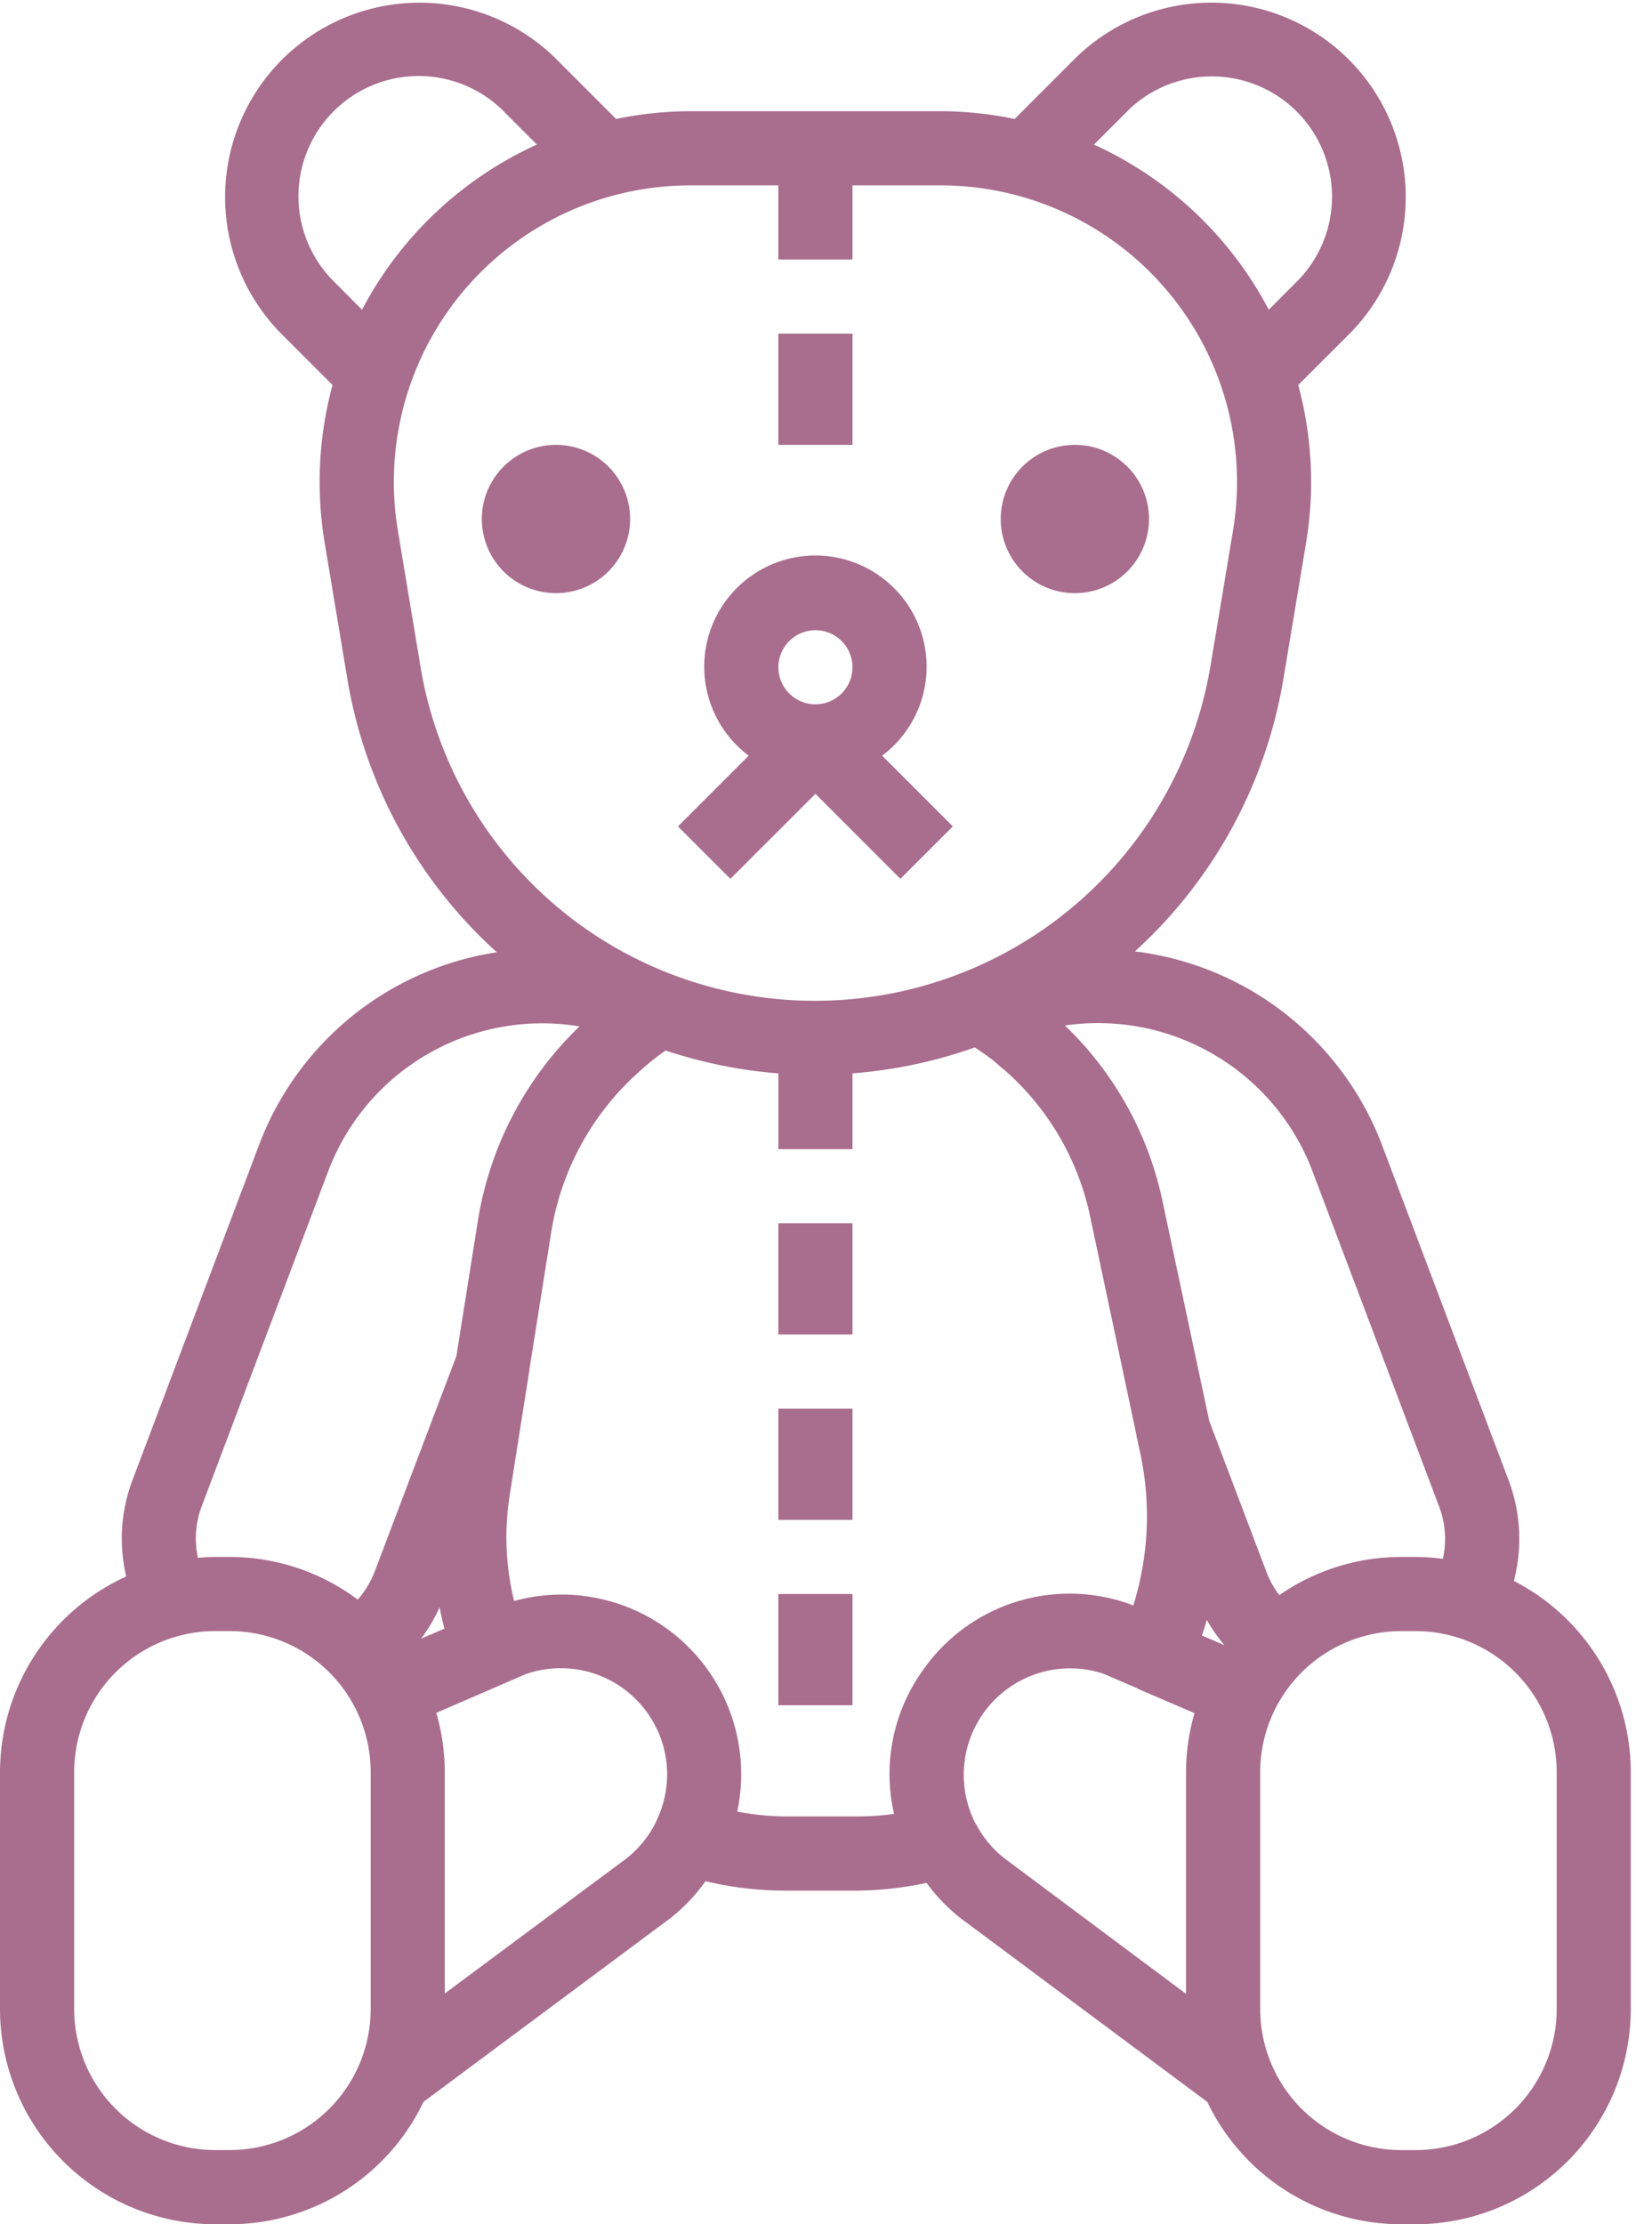 <?xml version="1.0" encoding="utf-8"?><svg width="52" height="70" fill="none" xmlns="http://www.w3.org/2000/svg" viewBox="0 0 52 70"><path d="M47.652 49.753a5.231 5.231 0 00-.163-3.16l-4.002-10.596a9.557 9.557 0 00-7.764-6.055A14.89 14.89 0 0040.4 21.35l.711-4.265a11.667 11.667 0 00-.247-4.968l1.676-1.675a6.118 6.118 0 00-8.65-8.651l-1.952 1.953a11.662 11.662 0 00-2.333-.244h-7.878c-.784.003-1.566.085-2.334.244L17.44 1.79a6.117 6.117 0 00-8.648 8.65l1.675 1.677a11.668 11.668 0 00-.247 4.968l.711 4.265a14.885 14.885 0 004.708 8.619 9.535 9.535 0 00-7.472 6.03l-4 10.59a5.194 5.194 0 00-.194 3.025A6.78 6.78 0 000 55.772v7.46A6.78 6.78 0 006.772 70h.455a6.765 6.765 0 006.102-3.85l7.8-5.804c.411-.33.774-.713 1.078-1.143.831.2 1.683.299 2.537.297h2.24c.734-.009 1.465-.09 2.182-.242.3.41.653.778 1.05 1.095l7.787 5.797A6.768 6.768 0 0044.105 70h.455a6.781 6.781 0 006.772-6.766v-7.456a6.775 6.775 0 00-3.68-6.024zm-6.353-12.93l4.003 10.596c.197.525.237 1.094.116 1.64a6.766 6.766 0 00-.852-.06h-.455a6.73 6.73 0 00-3.842 1.202 2.854 2.854 0 01-.405-.73l-1.8-4.75-1.455-6.839a10.715 10.715 0 00-3.089-5.608 7.221 7.221 0 017.78 4.549zm-3.315 14.151c.16.285.346.553.557.802l-.71-.306c.06-.164.11-.328.157-.495h-.004zM35.54 3.443a3.784 3.784 0 015.35 5.349l-.953.956a11.668 11.668 0 00-5.503-5.197l1.107-1.108zM10.442 8.79a3.784 3.784 0 015.351-5.349L16.9 4.55a11.666 11.666 0 00-5.504 5.198l-.955-.957zm2.792 12.177l-.71-4.266a9.333 9.333 0 019.205-10.867H24.5v2.333h2.334V5.834h2.771A9.333 9.333 0 0138.811 16.7l-.71 4.267a12.625 12.625 0 01-16.99 9.685 12.56 12.56 0 01-7.878-9.686zm-6.89 26.45l4.001-10.595a7.2 7.2 0 017.896-4.52 10.865 10.865 0 00-3.199 6.12l-.675 4.252-2.575 6.792c-.125.32-.305.617-.531.876a6.728 6.728 0 00-4.026-1.343h-.455c-.186 0-.369.013-.55.028a2.876 2.876 0 01.114-1.61zm7.492 3.17c.045.223.095.447.155.668l-.736.317c.228-.307.423-.638.58-.986zm-2.168 12.645a4.443 4.443 0 01-4.433 4.433h-.455a4.442 4.442 0 01-4.445-4.433v-7.455a4.443 4.443 0 014.439-4.445h.455a4.442 4.442 0 014.439 4.44v7.46zm8.983-5.897c-.22.45-.54.843-.933 1.153L14 62.738v-6.966a6.742 6.742 0 00-.267-1.867l2.815-1.218A3.349 3.349 0 0121 55.847a3.4 3.4 0 01-.35 1.482v.006zm8.506-4.915a5.6 5.6 0 00-1.015 4.667c-.383.051-.77.078-1.156.079h-2.24a8.588 8.588 0 01-1.54-.152 5.651 5.651 0 00-7.024-6.628 8.687 8.687 0 01-.244-2.017c.003-.463.043-.925.116-1.382l.607-3.85c0-.025.007-.053.01-.082l.679-4.271a8.568 8.568 0 012.777-5.063c.259-.24.534-.46.824-.66 1.15.383 2.342.625 3.55.72v2.385h2.333V33.78a14.964 14.964 0 003.85-.816c.214.14.427.29.635.455.043.037.089.074.133.117.047.047.099.089.154.127a8.433 8.433 0 012.722 4.687l1.442 6.803c0 .037.01.073.019.11l.117.531h-.001a9.429 9.429 0 01-.233 4.735l-.107-.045a5.626 5.626 0 00-6.406 1.93l-.002.006zm1.562 4.993a3.353 3.353 0 011.43-4.535 3.348 3.348 0 012.567-.21l1.038.444c.045.025.09.048.137.069l1.708.733a6.718 6.718 0 00-.267 1.867v6.967l-5.7-4.252a3.352 3.352 0 01-.91-1.089l-.003.006zM49 63.233a4.443 4.443 0 01-4.433 4.433h-.455a4.443 4.443 0 01-4.445-4.434v-7.455a4.443 4.443 0 014.439-4.444h.455A4.443 4.443 0 0149 55.77v7.461z" fill="#A96D8E"/><path d="M24.5 38.5h2.334V42H24.5v-3.5zM24.5 44.333h2.334v3.5H24.5v-3.5zM24.5 50.166h2.334v3.5H24.5v-3.5zM25.667 24.983l2.675 2.675 1.65-1.65-2.225-2.226a3.5 3.5 0 10-4.2 0l-2.226 2.226 1.65 1.65 2.676-2.675zm0-5.15a1.166 1.166 0 110 2.333 1.166 1.166 0 010-2.332zM19.834 16.334a2.333 2.333 0 11-4.667 0 2.333 2.333 0 014.667 0zM36.167 16.334a2.333 2.333 0 11-4.667 0 2.333 2.333 0 014.667 0zM24.5 10.5h2.334V14H24.5v-3.5z" fill="#A96D8E"/></svg>